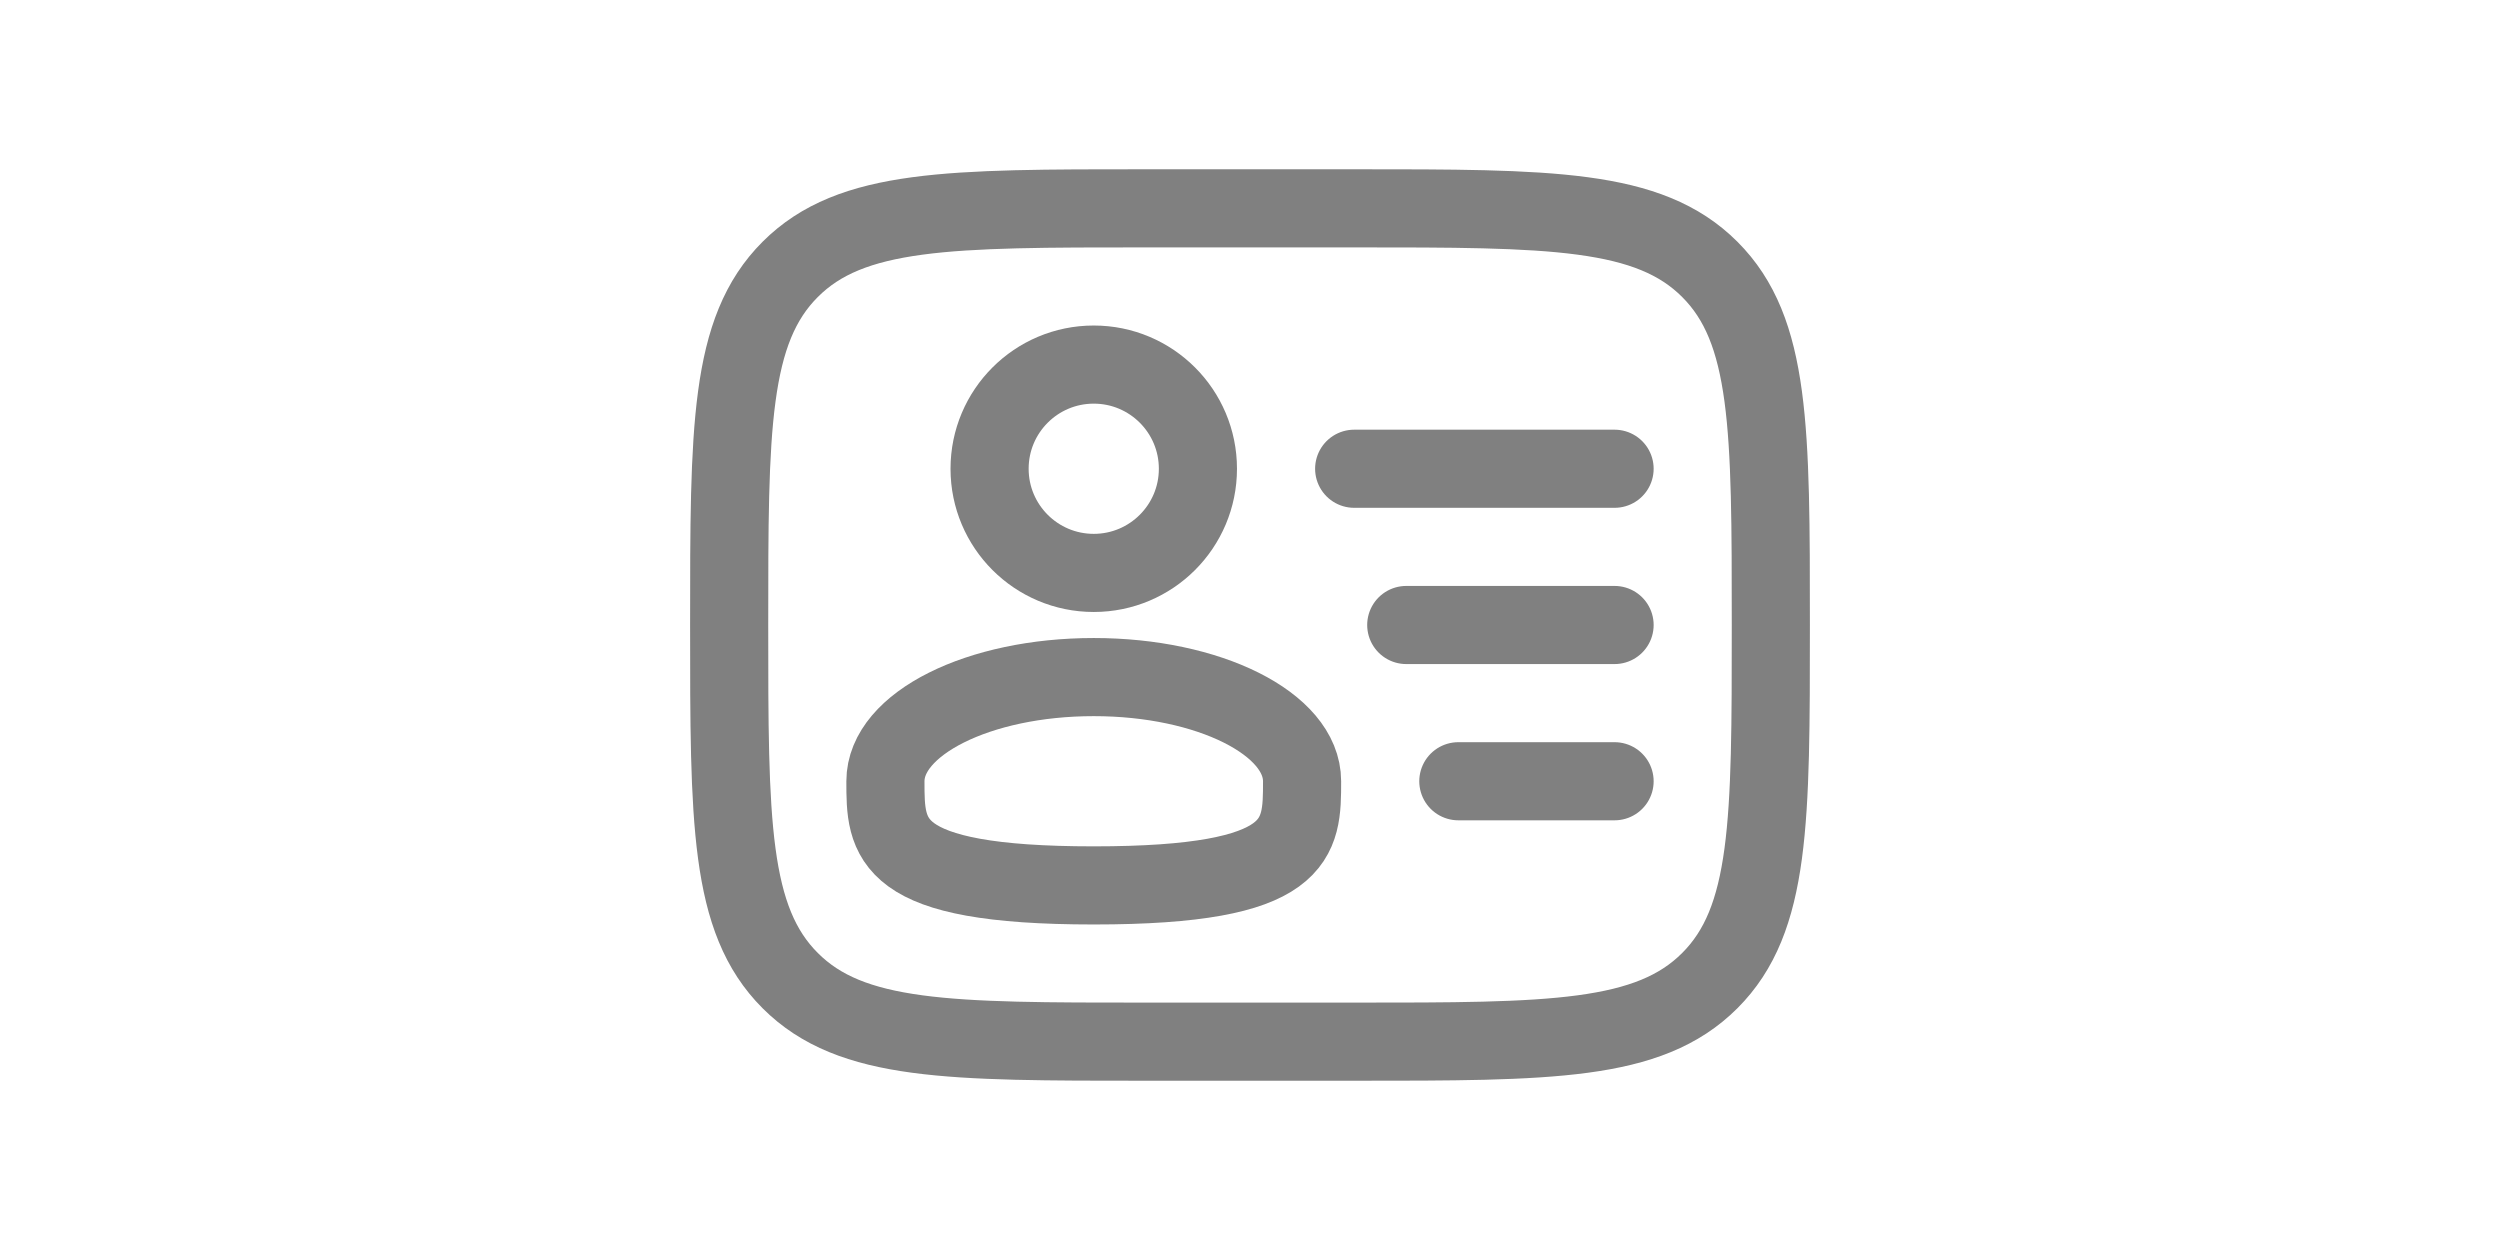 <?xml version="1.0" encoding="utf-8"?><!-- Uploaded to: SVG Repo, www.svgrepo.com, Generator: SVG Repo Mixer Tools -->
<svg width="20px" height="10px" viewBox="0 0 24 24" fill="none" xmlns="http://www.w3.org/2000/svg">
<circle cx="9" cy="9" r="2" stroke="gray" stroke-width="1.5"/>
<path d="M13 15C13 16.105 13 17 9 17C5 17 5 16.105 5 15C5 13.895 6.791 13 9 13C11.209 13 13 13.895 13 15Z" stroke="gray" stroke-width="1.5"/>
<path d="M2 12C2 8.229 2 6.343 3.172 5.172C4.343 4 6.229 4 10 4H14C17.771 4 19.657 4 20.828 5.172C22 6.343 22 8.229 22 12C22 15.771 22 17.657 20.828 18.828C19.657 20 17.771 20 14 20H10C6.229 20 4.343 20 3.172 18.828C2 17.657 2 15.771 2 12Z" stroke="gray" stroke-width="1.5"/>
<path d="M19 12H15" stroke="gray" stroke-width="1.5" stroke-linecap="round"/>
<path d="M19 9H14" stroke="gray" stroke-width="1.5" stroke-linecap="round"/>
<path d="M19 15H16" stroke="gray" stroke-width="1.5" stroke-linecap="round"/>
</svg>
<!--#1C274C-->
